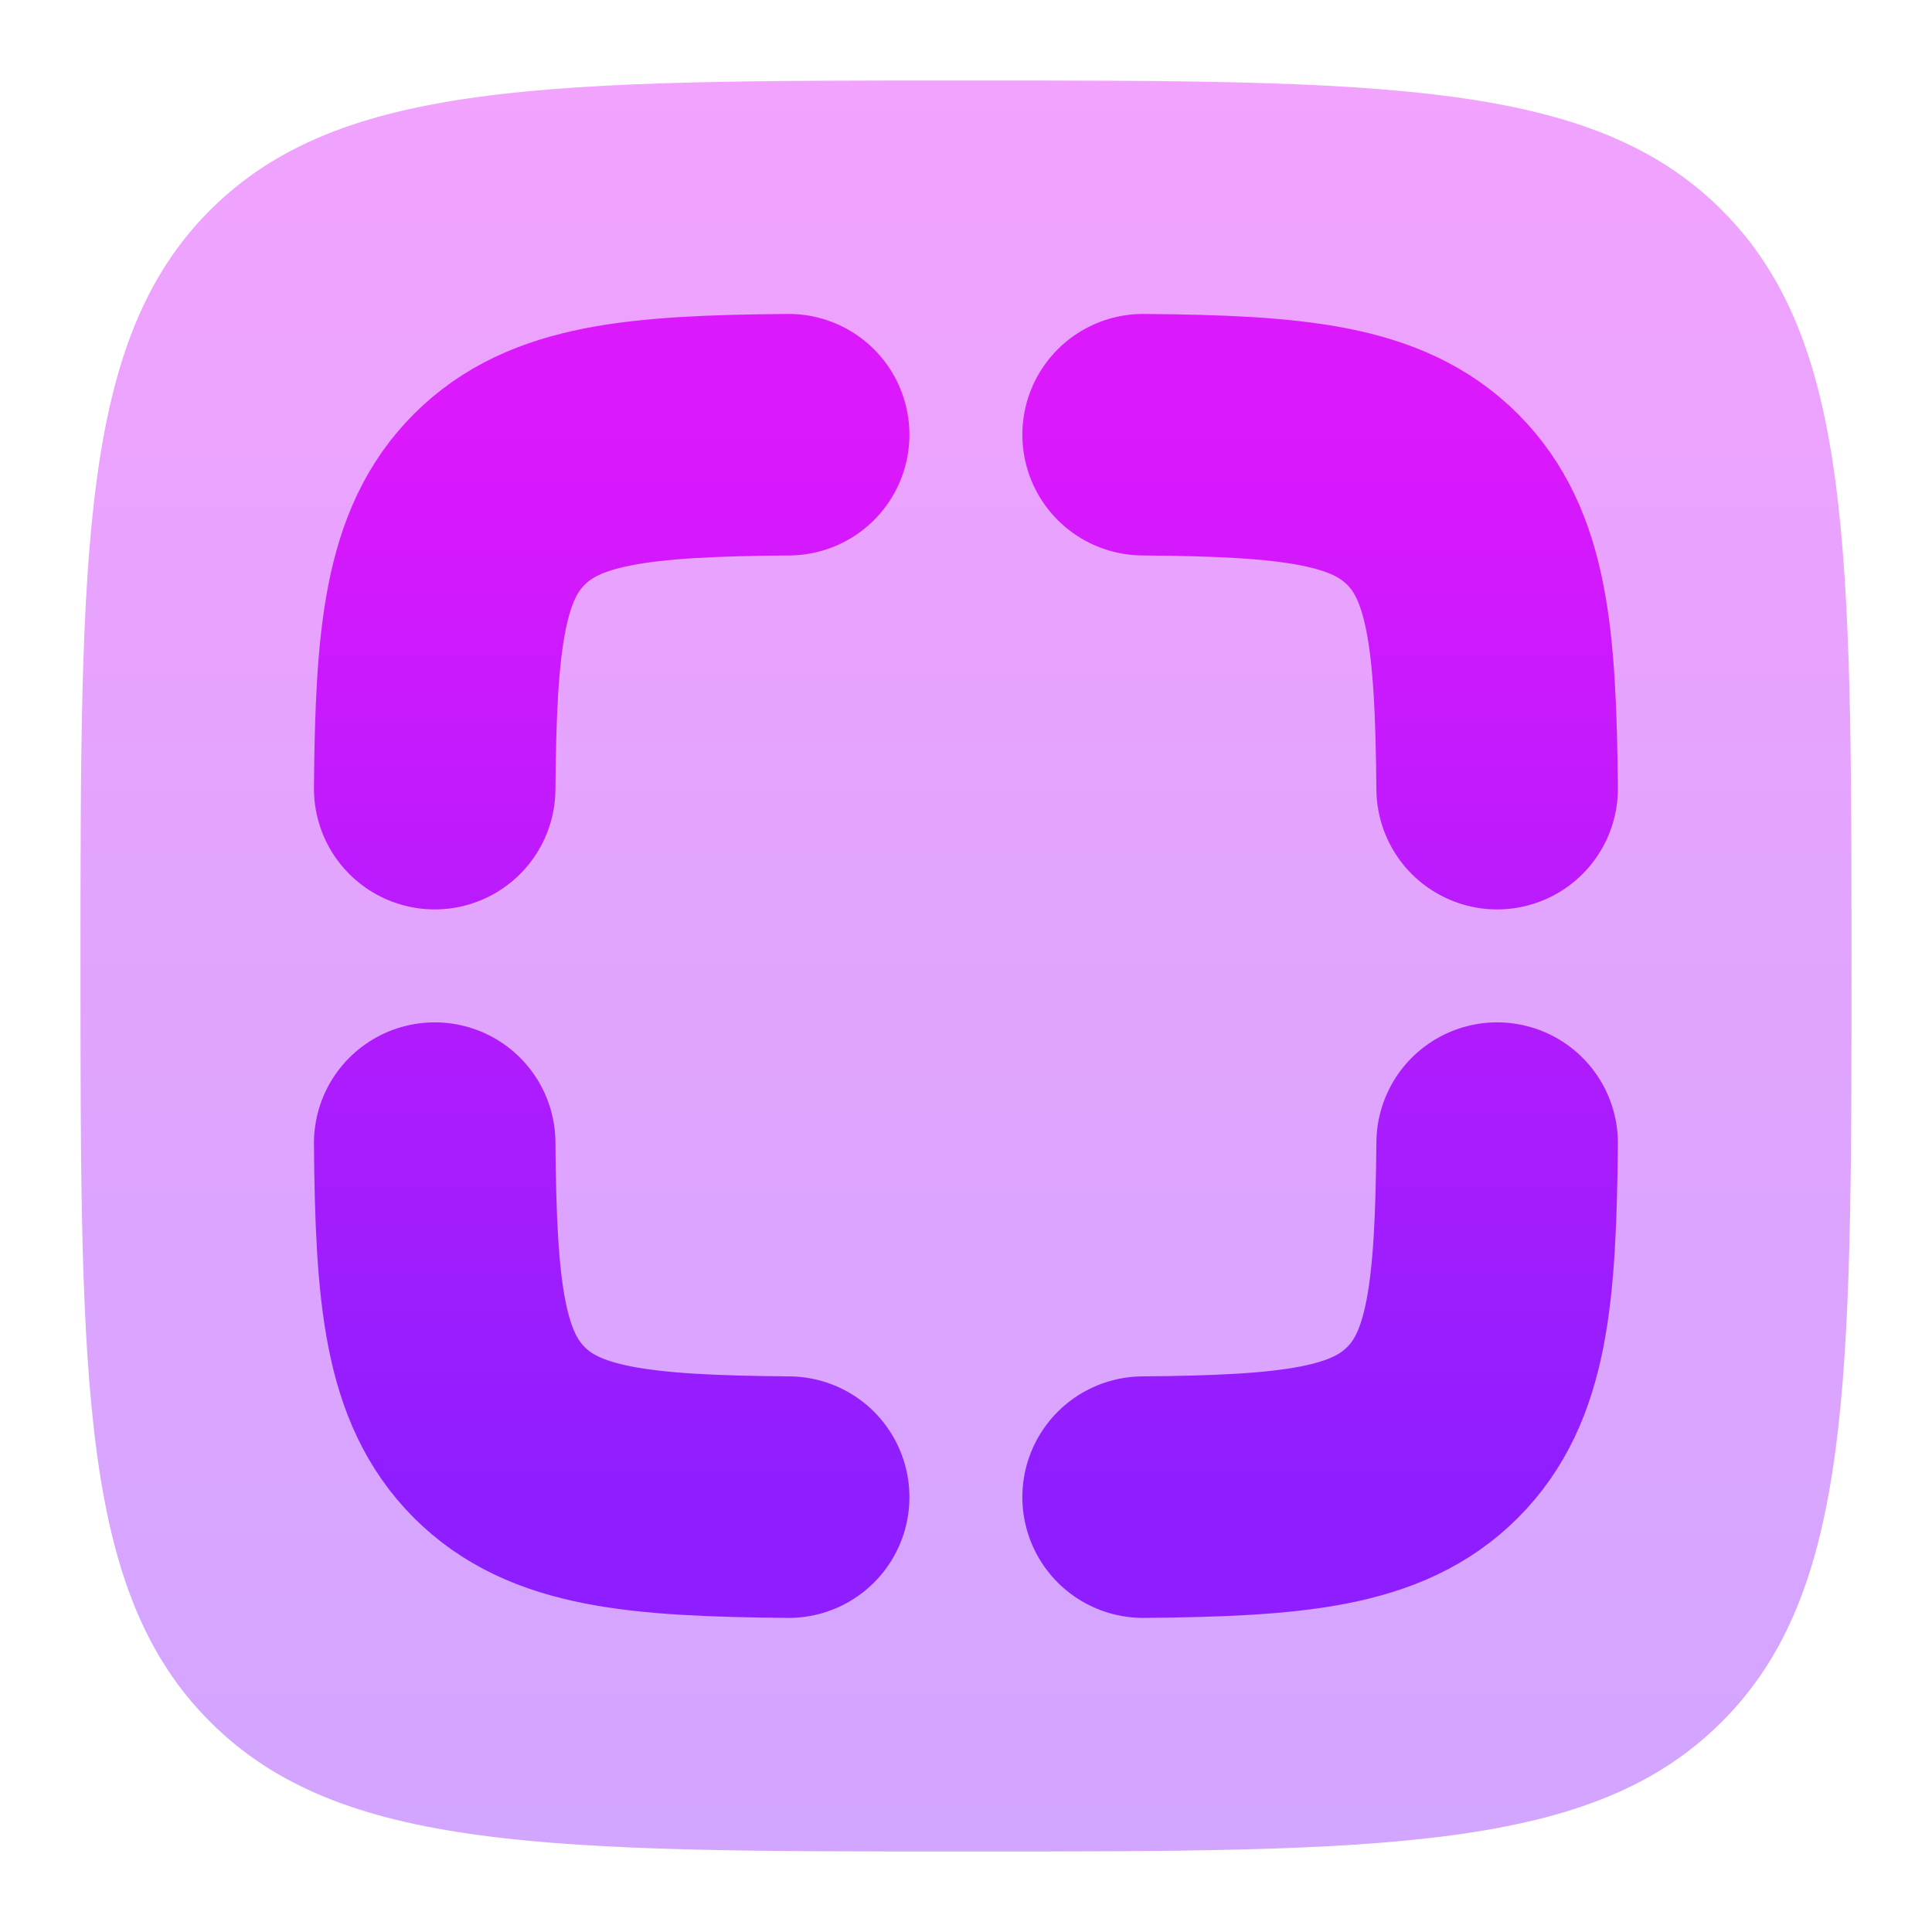 <svg width="24" height="24" viewBox="0 0 24 24" fill="none" xmlns="http://www.w3.org/2000/svg">
<path opacity="0.4" d="M1 12C1 6.815 1 4.222 2.61 2.61C4.223 1 6.815 1 12 1C17.185 1 19.778 1 21.389 2.61C23 4.223 23 6.815 23 12C23 17.185 23 19.778 21.389 21.389C19.779 23 17.185 23 12 23C6.815 23 4.222 23 2.61 21.389C1 19.779 1 17.185 1 12Z" fill="url(#paint0_linear_8_464)"/>
<path d="M5.4 9.797C5.415 7.92 5.521 6.885 6.203 6.203C6.885 5.521 7.919 5.415 9.797 5.4M5.4 14.2C5.415 16.078 5.521 17.113 6.203 17.795C6.885 18.477 7.919 18.582 9.797 18.598M18.598 9.797C18.581 7.92 18.477 6.885 17.795 6.203C17.113 5.521 16.078 5.415 14.2 5.4M18.598 14.2C18.581 16.078 18.477 17.113 17.795 17.795C17.113 18.477 16.078 18.582 14.2 18.598" stroke="url(#paint1_linear_8_464)" stroke-width="3" stroke-linecap="round"/>
<defs>
<linearGradient id="paint0_linear_8_464" x1="12" y1="1" x2="12" y2="23" gradientUnits="userSpaceOnUse">
<stop stop-color="#DC18FC"/>
<stop offset="1" stop-color="#8E1EFF"/>
</linearGradient>
<linearGradient id="paint1_linear_8_464" x1="11.999" y1="5.4" x2="11.999" y2="18.598" gradientUnits="userSpaceOnUse">
<stop stop-color="#DC18FC"/>
<stop offset="1" stop-color="#8E1EFF"/>
</linearGradient>
</defs>
</svg>
